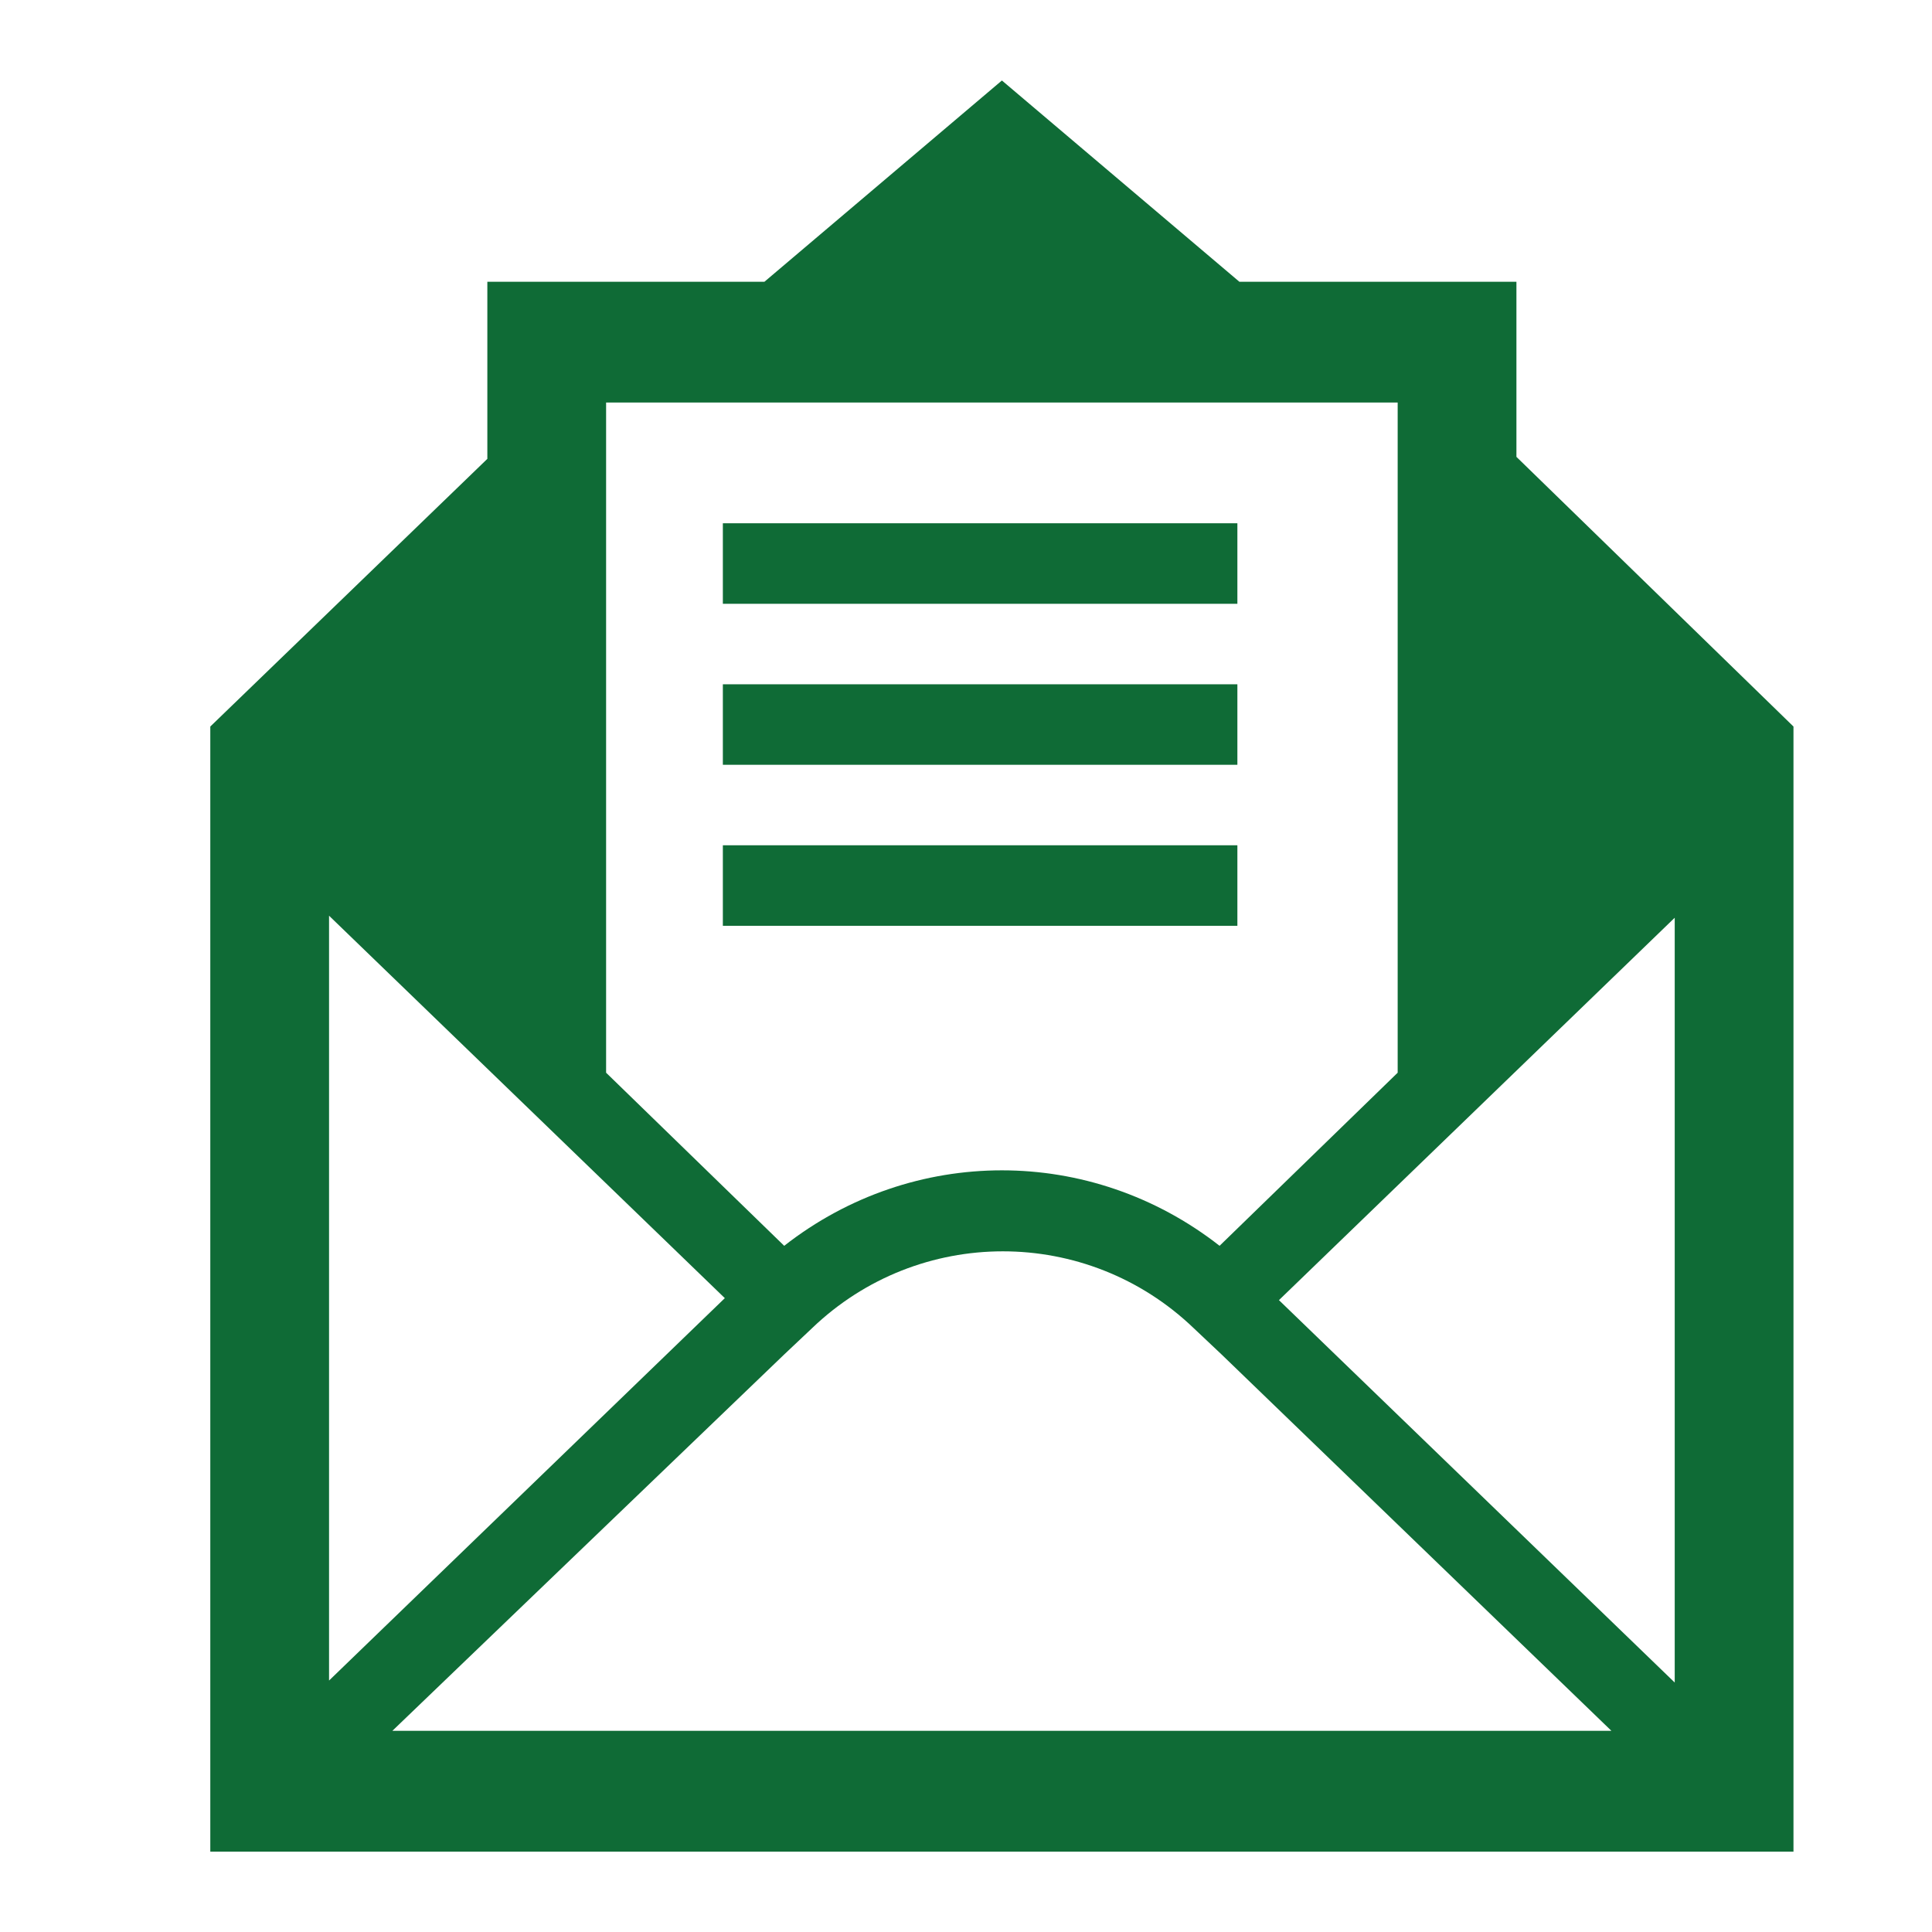 <svg width="60" height="60" xmlns="http://www.w3.org/2000/svg" xmlns:xlink="http://www.w3.org/1999/xlink" xml:space="preserve" overflow="hidden"><defs><clipPath id="clip0"><rect x="46" y="512" width="60" height="60"/></clipPath><clipPath id="clip1"><rect x="47" y="512" width="59" height="60"/></clipPath><clipPath id="clip2"><rect x="47" y="512" width="59" height="60"/></clipPath><clipPath id="clip3"><rect x="47" y="512" width="59" height="60"/></clipPath></defs><g clip-path="url(#clip0)" transform="translate(-46 -512)"><g clip-path="url(#clip1)"><g clip-path="url(#clip2)"><g clip-path="url(#clip3)"><path d="M21.449 15.979 37.428 15.979 37.428 18.438 21.449 18.438Z" fill="#0F6B36" fill-rule="nonzero" fill-opacity="1" transform="matrix(1 0 0 1.017 47 512)"/><path d="M21.449 20.896 37.428 20.896 37.428 23.354 21.449 23.354Z" fill="#0F6B36" fill-rule="nonzero" fill-opacity="1" transform="matrix(1 0 0 1.017 47 512)"/><path d="M21.449 25.812 37.428 25.812 37.428 28.271 21.449 28.271Z" fill="#0F6B36" fill-rule="nonzero" fill-opacity="1" transform="matrix(1 0 0 1.017 47 512)"/><path d="M51.01 51.379 38.719 39.702 51.01 28.025 51.01 51.379ZM11.185 52.854 23.354 41.361 24.215 40.562C27.533 37.428 32.757 37.428 36.076 40.562L36.937 41.361 49.044 52.854 11.185 52.854ZM9.219 27.963 21.51 39.641 9.219 51.318 9.219 27.963ZM17.823 12.292 42.406 12.292 42.406 32.757 36.875 38.043C32.88 34.97 27.349 34.97 23.354 38.043L17.823 32.757 17.823 12.292ZM46.094 13.951 46.094 8.604 37.49 8.604 30.115 2.458 22.74 8.604 14.135 8.604 14.135 14.012 5.531 22.186 5.531 56.542 54.698 56.542 54.698 22.186 46.094 13.951Z" fill="#0F6B36" fill-rule="nonzero" fill-opacity="1" transform="matrix(1 0 0 1.017 47 512)"/></g></g></g></g></svg>